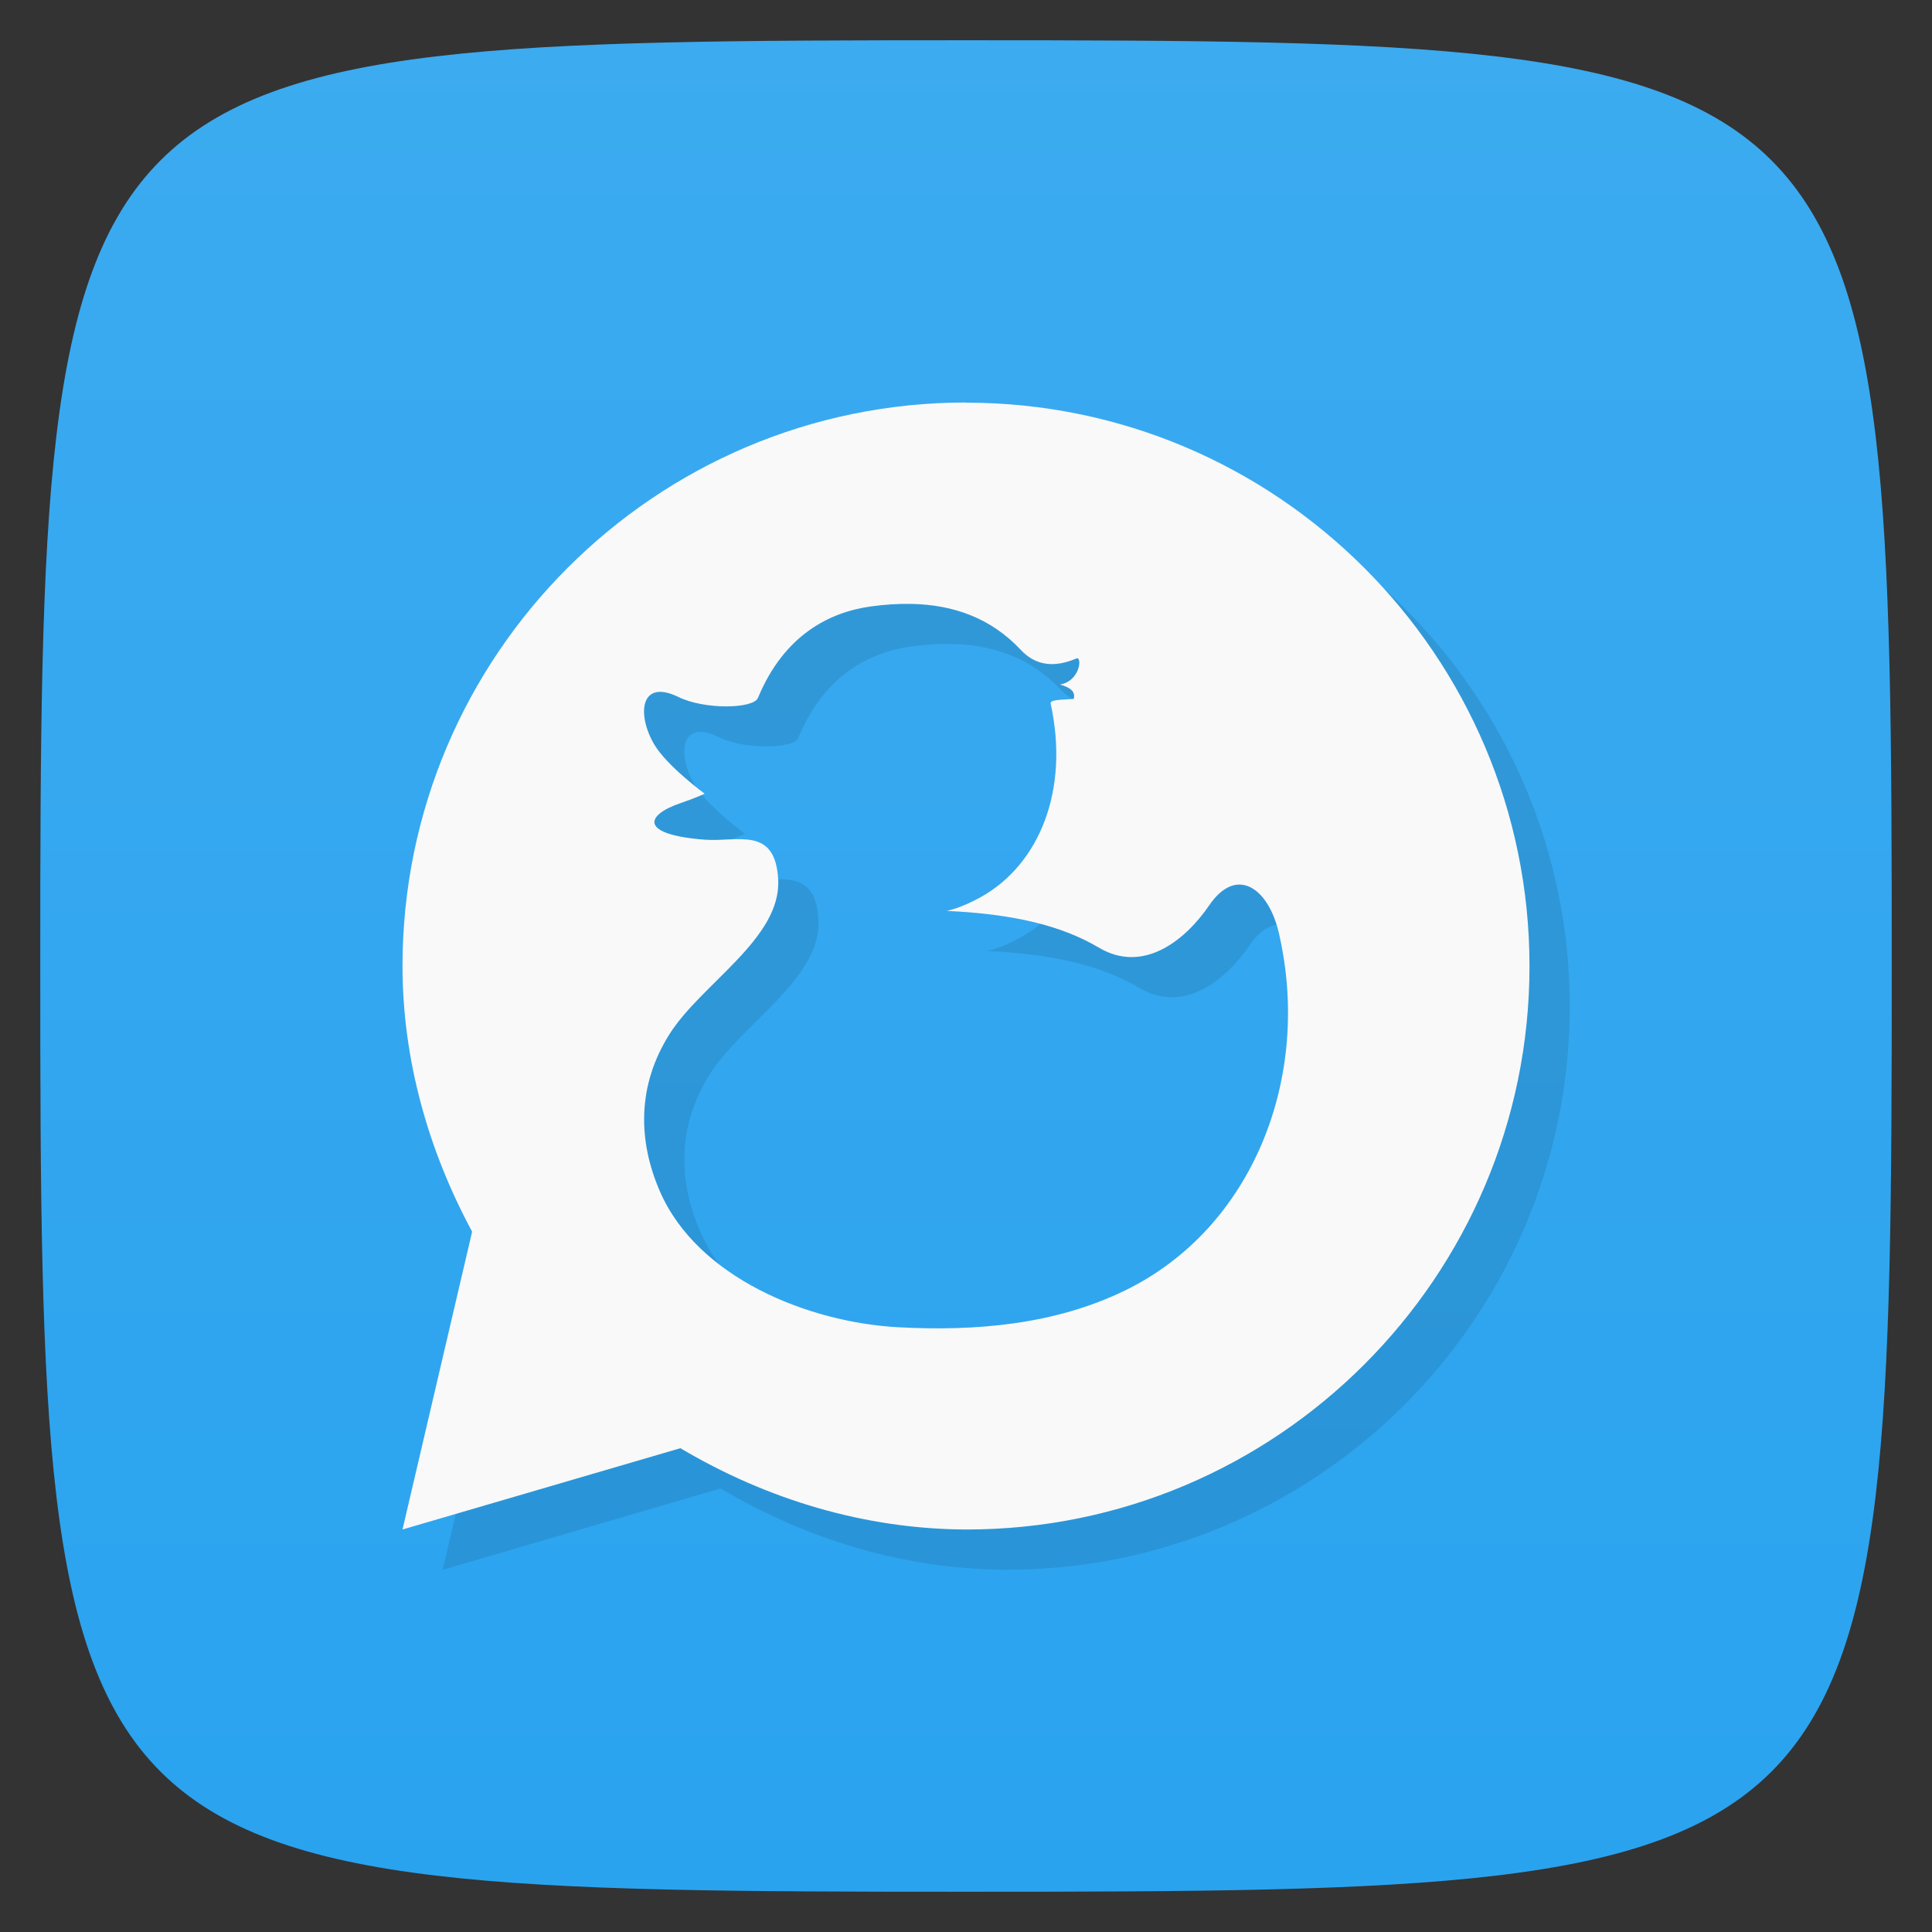 <svg viewBox="0 0 48 48" xmlns="http://www.w3.org/2000/svg" xmlns:xlink="http://www.w3.org/1999/xlink">
  <rect x="0" y="0" width="48" height="48" fill="#333333" stroke="none"/>
  <linearGradient id="a" gradientUnits="userSpaceOnUse" x2="0" y1="47" y2="1">
    <stop offset="0" stop-color="#2aa3ef"/>
    <stop offset="1" stop-color="#3cabf0"/>
  </linearGradient>
  <path d="m24 1c22.703 0 23 .297 23 23 0 22.703-.297 23-23 23-22.703 0-23-.297-23-23 0-22.703.297-23 23-23z" fill="url(#a)"/>
  <path d="m25 11c-7.72 0-14 6.28-14 14 .001 2.313.634 4.569 1.73 6.6l-1.73 7.4 6.904-2.02c2.152 1.277 4.587 2.01 7.096 2.02 7.72.009 14-6.276 14-13.996 0-7.72-6.28-14-14-14zm-1.34 5c1.011.024 1.945.337 2.699 1.139.212.225.622.543 1.383.217.151-.065.095.567-.406.646.233.069.395.164.34.359-.333.025-.596.014-.572.121.469 2.141-.279 3.988-1.734 4.801-.508.284-.85.344-.85.344 1.65.076 2.845.359 3.783.914 1.109.656 2.151-.19 2.74-1.053.679-.994 1.468-.43 1.727.676.836 3.581-.64 7.347-3.822 8.895-1.754.853-3.724 1.015-5.633.912-2.22-.12-4.985-1.221-5.922-3.381-.542-1.25-.569-2.618.24-3.9.793-1.257 2.777-2.377 2.701-3.838-.069-1.34-1.01-.934-1.816-.994-1.625-.121-1.509-.605-.602-.912.399-.135.59-.232.59-.232 0 0-.938-.687-1.254-1.227-.435-.743-.349-1.64.605-1.174.652.319 1.861.295 1.975.021.649-1.568 1.782-2.128 2.795-2.27.351-.049.696-.072 1.033-.064z" opacity=".1"/>
  <path d="m24 10c-7.72 0-14 6.28-14 14 .001 2.313.634 4.569 1.73 6.6l-1.73 7.4 6.904-2.02c2.152 1.277 4.587 2.01 7.096 2.02 7.72.009 14-6.276 14-13.996 0-7.72-6.28-14-14-14m-1.34 5c1.011.024 1.945.337 2.699 1.139.212.225.622.543 1.383.217.151-.065.095.567-.406.646.233.069.395.164.34.359-.333.025-.596.014-.572.121.469 2.141-.279 3.988-1.734 4.801-.508.284-.85.344-.85.344 1.65.076 2.845.359 3.783.914 1.109.656 2.151-.19 2.74-1.053.679-.994 1.468-.43 1.727.676.836 3.581-.64 7.347-3.822 8.895-1.754.853-3.724 1.015-5.633.912-2.22-.12-4.985-1.221-5.922-3.381-.542-1.25-.569-2.618.24-3.9.793-1.257 2.777-2.377 2.701-3.838-.069-1.34-1.01-.934-1.816-.994-1.625-.121-1.509-.605-.602-.912.399-.135.59-.232.59-.232 0 0-.938-.687-1.254-1.227-.435-.743-.349-1.64.605-1.174.652.319 1.861.295 1.975.021.649-1.568 1.782-2.128 2.795-2.27.351-.049.696-.072 1.033-.064z" fill="#f9f9f9"/>
</svg>

